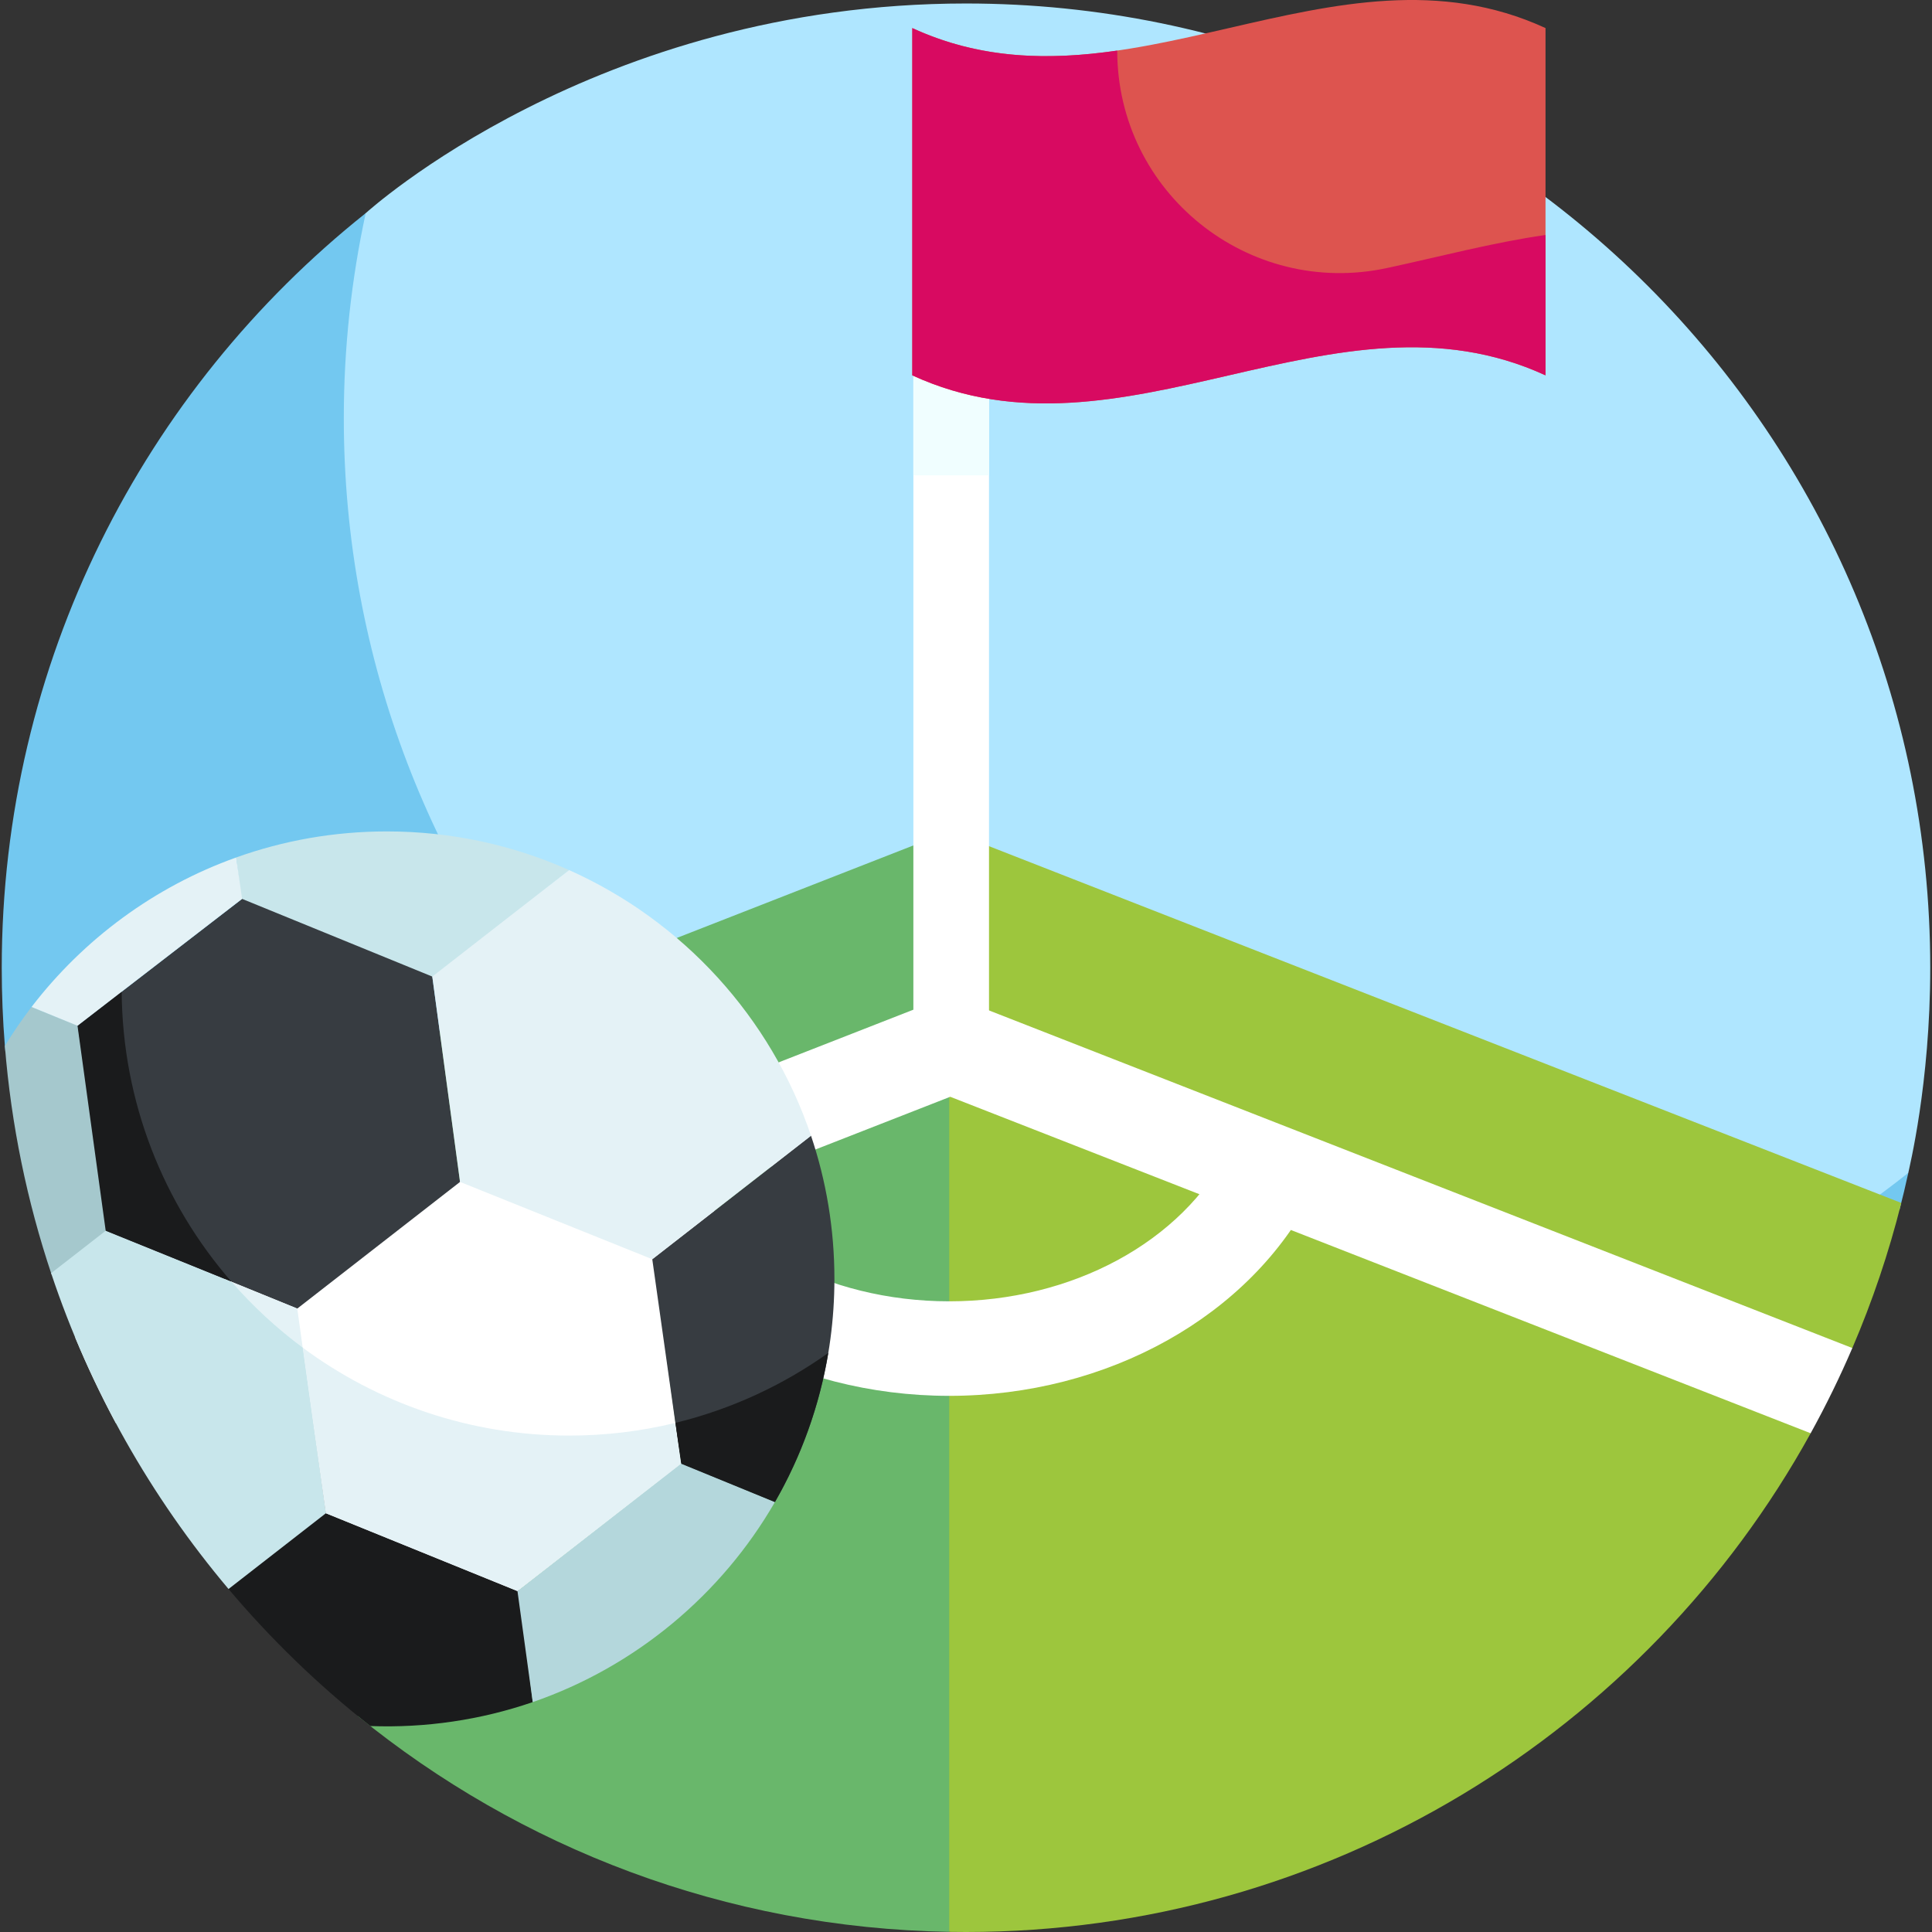 <svg id="Layer_1" enable-background="new 0 0 510.924 510.924" height="512" viewBox="0 0 510.924 510.924" width="512" xmlns="http://www.w3.org/2000/svg"><rect x="0" y="0" width="510.924" height="510.924" fill="#333333" stroke="none"/><g><g><g><path d="m255.462.924c-98.131 0-158.58 55.352-158.747 55.445 0 0-2.513 3.137-2.983 5.222-3.818 16.948-7.385 39.663-7.385 56.238 0 140.833 118.763 254.972 259.596 254.972 54.231 0 114.568-25.992 154.949-57.243.903-.699 3.769-5.396 3.769-5.396.178-1.087 5.8-23.477 5.8-54.239.001-140.832-114.167-254.999-254.999-254.999z" fill="#afe6ff"/></g><g><g fill="#73c8f0"><path d="m1.448 278.336h152.413c-39.188-44.835-62.94-103.507-62.94-167.733 0-18.615 2.007-36.753 5.795-54.234-58.646 46.72-96.254 118.747-96.254 199.555 0 6.956.279 13.848.825 20.664.047.584.11 1.164.161 1.748z"/><path d="m502.314 320.007c.842-3.257 1.631-6.536 2.347-9.844-4.295 3.421-8.707 6.701-13.222 9.844z"/></g></g></g><path d="m251.563 219.871-4.47 266.523 3.932 24.492c1.476.025 2.955.038 4.437.038 95.523 0 179.72-52.813 223.372-131.896l.187-13.631 10.835-8.903c5.281-12.305 9.627-25.124 12.947-38.374z" fill="#9dc63d"/><path d="m100.588 278.701-5.926 175.143c42.806 34.82 97.124 56.031 156.363 57.041v-291.014z" fill="#69b76b"/><g><path d="m253.9 264.222h-5.213l-228.807 89.478c3.219 7.747 6.809 15.301 10.748 22.641l220.666-86.294 227.54 88.982c4.026-7.295 7.708-14.813 11.021-22.534z" fill="#fff"/></g><g><path d="m251.025 369.136c-41.661 0-79.366-20.946-96.058-53.362l22.227-11.444c12.451 24.182 41.432 39.807 73.831 39.807 32.564 0 61.602-15.734 73.973-40.085l22.289 11.324c-16.594 32.657-54.378 53.76-96.262 53.76z" fill="#fff"/></g><g><path d="m241.543 92.762h20v183.959h-20z" fill="#fff"/></g><g><path d="m241.543 93.762h20v31.95h-20z" fill="#f0feff"/></g><g><path d="m408.717 99.26c-55.821-25.714-111.642 25.714-167.463 0 0-30.612 0-61.225 0-91.837 55.821 25.714 111.642-25.714 167.463 0z" fill="#dd544f"/></g><g><path d="m295.456 13.379c-18.067 2.609-36.135 2.367-54.202-5.955v91.836c55.821 25.714 111.642-25.714 167.463 0v-37.126c-13.963 2.016-27.926 5.734-41.888 8.74-36.706 7.902-71.373-19.95-71.373-57.495z" fill="#d80a61"/></g><g><g><g><path d="m62.46 226.76 1.356 11.112 50.56 20.784 36.129-28.558c-14.719-6.57-31.024-10.227-48.184-10.227-14.003 0-27.393 2.423-39.861 6.889z" fill="#c8e6eb"/></g></g><path d="m86.013 399.601-25.723 20.444c11.265 13.382 23.881 25.589 37.637 36.411 14.603.544 29.201-1.597 42.958-6.332l-3.592-29.708z" fill="#1a1b1c"/><g><g><g><path d="m121.591 312.079-43.184 33.981 7.775 54.122 50.665 20.582 43.28-33.682-7.388-54.263z" fill="#fff"/></g></g><g><g><path d="m64.023 237.712-43.524 33.55 7.508 54.169 50.609 20.626 43.041-33.496-7.335-54.304z" fill="#373c41"/></g></g></g><g><g><path d="m172.496 333.008 7.63 54.074 24.804 10.143c9.992-17.358 15.734-37.545 15.734-59.011 0-13.246-2.177-25.983-6.191-37.874z" fill="#373c41"/></g></g><g><g><path d="m204.93 397.225-24.804-10.245-43.279 33.784 4.038 29.361c27.15-9.363 49.9-28.393 64.045-52.9z" fill="#b4d7dc"/></g></g><g><path d="m78.616 346.057-50.666-20.582 58.174 74.751z" fill="#e4f2f6"/></g><g><g><path d="m150.505 230.098-36.183 28.159 7.335 54.304 50.84 20.447 41.977-32.668c-10.594-31.379-33.988-56.86-63.969-70.242z" fill="#e4f2f6"/></g></g><path d="m13.63 337.027 14.904-11.382-7.957-54.443-12.239-4.902c-2.553 3.336-4.902 6.771-7.05 10.287 1.68 20.964 5.897 41.213 12.342 60.44z" fill="#a5c8cd"/><path d="m60.436 420.218 25.746-20.036-6.063-43.742c-6.879-5.106-13.255-10.99-18.874-17.439l-33.295-13.526-14.428 11.228c10.31 30.894 26.372 59.155 46.914 83.515z" fill="#c8e6eb"/><g><g><path d="m61.151 338.895c-17.878-20.57-28.764-47.375-28.977-76.718l-11.674 9.086 7.451 54.213z" fill="#1a1b1c"/></g></g><g><g><path d="m178.629 376.279 1.497 10.803 24.804 10.143c6.99-12.142 11.809-25.598 14.113-39.437-12.002 8.541-25.667 14.896-40.414 18.491z" fill="#1a1b1c"/></g></g><g><g><path d="m80.048 356.387 6.134 43.795 50.666 20.582 43.279-33.682-1.628-10.77c-8.975 2.177-18.349 3.332-27.993 3.332-26.366 0-50.786-8.678-70.458-23.257z" fill="#e4f2f6"/></g></g><g><g><path d="m8.338 266.3 12.161 4.962 43.524-33.55-1.563-10.952c-21.646 7.733-40.387 21.643-54.122 39.54z" fill="#e4f2f6"/></g></g></g></g></svg>